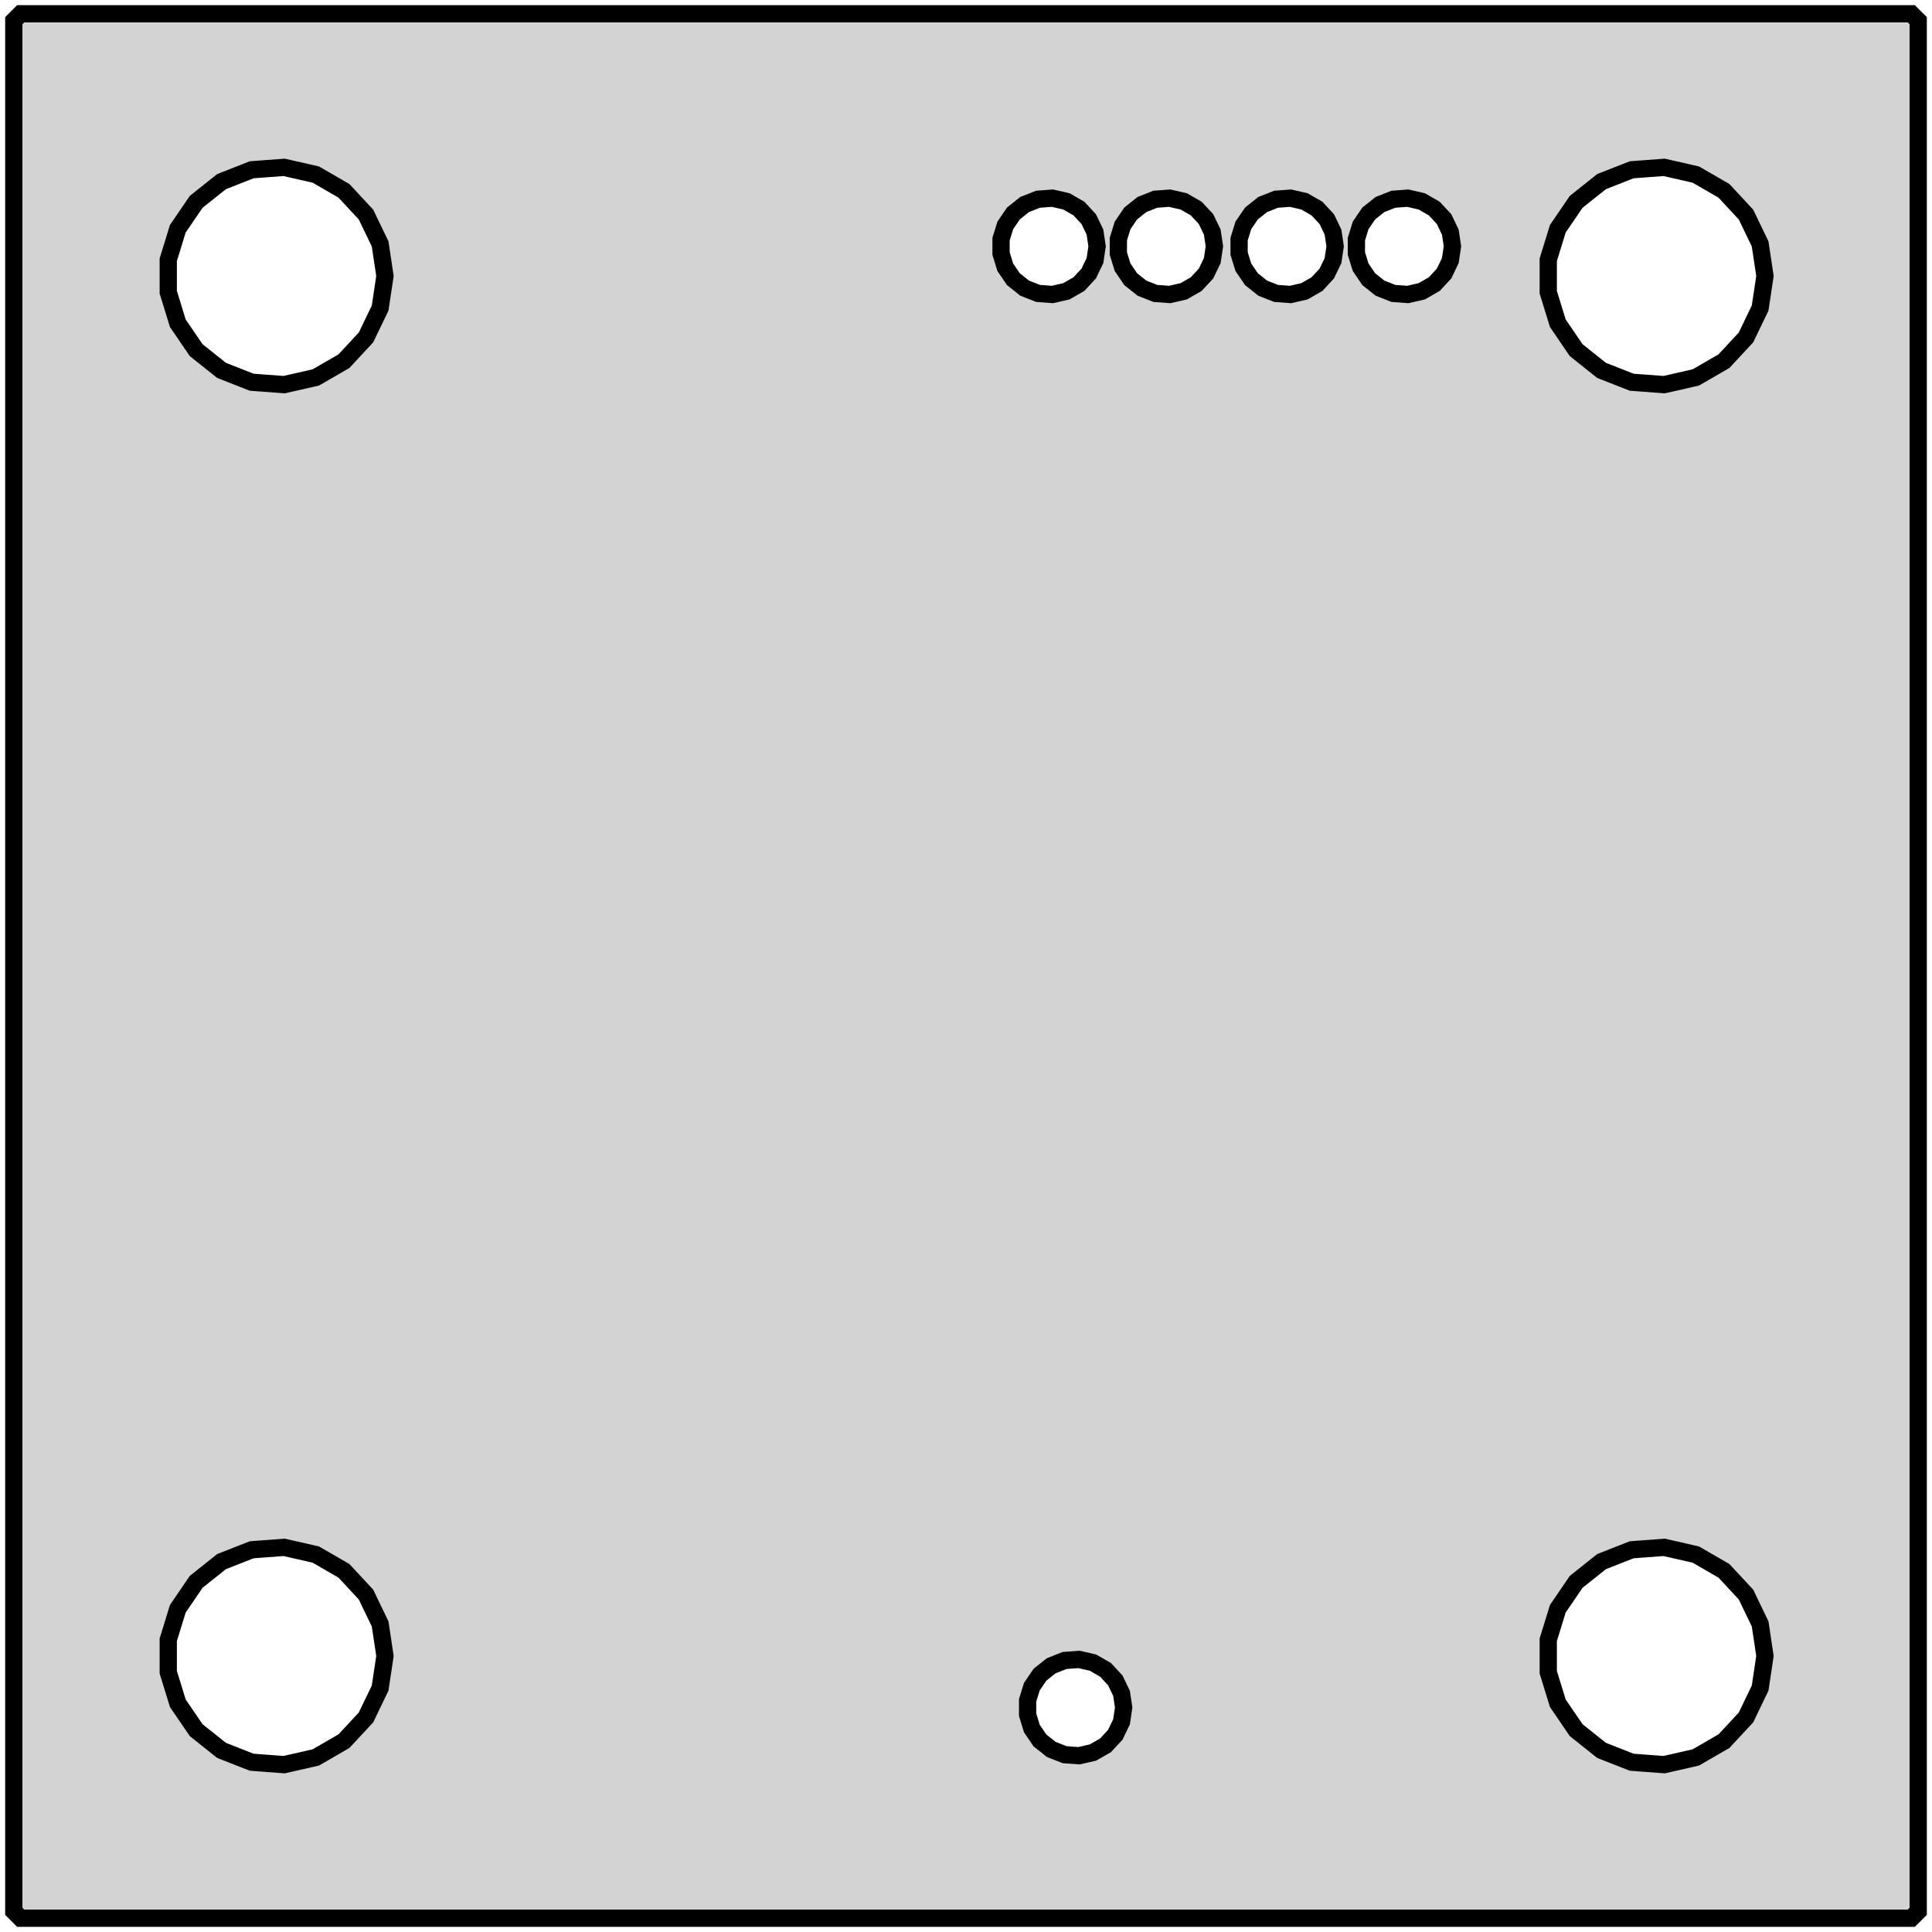 <?xml version="1.0" standalone="no"?>
<!DOCTYPE svg PUBLIC "-//W3C//DTD SVG 1.1//EN" "http://www.w3.org/Graphics/SVG/1.1/DTD/svg11.dtd">
<svg width="56mm" height="56mm" viewBox="-28 -28 56 56" xmlns="http://www.w3.org/2000/svg" version="1.1">
<title>OpenSCAD Model</title>
<path d="
M -27.6,27.4 L -27.4,27.6 L 27.4,27.6 L 27.6,27.4 L 27.6,-27.4 L 27.4,-27.6
 L -27.4,-27.6 L -27.6,-27.4 z
M -23.123,20.471 L -23.123,19.529 L -23.04,19.261 L -22.846,18.63 L -22.687,18.398 L -22.315,17.852
 L -22.096,17.677 L -21.579,17.265 L -20.964,17.023 L -20.703,16.921 L -20.423,16.9 L -19.764,16.851
 L -19.12,16.997 L -18.846,17.06 L -18.603,17.2 L -18.031,17.531 L -17.581,18.015 L -17.39,18.221
 L -17.269,18.474 L -16.982,19.069 L -16.94,19.347 L -16.842,20 L -16.94,20.653 L -16.982,20.931
 L -17.269,21.526 L -17.39,21.779 L -17.581,21.985 L -18.031,22.469 L -18.603,22.8 L -18.846,22.94
 L -19.12,23.003 L -19.764,23.149 L -20.423,23.1 L -20.703,23.079 L -20.964,22.977 L -21.579,22.735
 L -22.096,22.323 L -22.315,22.148 L -22.687,21.602 L -22.846,21.37 L -23.04,20.739 z
M -23.123,-19.529 L -23.123,-20.471 L -23.04,-20.739 L -22.846,-21.37 L -22.687,-21.602 L -22.315,-22.148
 L -22.096,-22.323 L -21.579,-22.735 L -20.964,-22.977 L -20.703,-23.079 L -20.423,-23.1 L -19.764,-23.149
 L -19.12,-23.003 L -18.846,-22.94 L -18.603,-22.8 L -18.031,-22.469 L -17.581,-21.985 L -17.39,-21.779
 L -17.269,-21.526 L -16.982,-20.931 L -16.94,-20.653 L -16.842,-20 L -16.94,-19.347 L -16.982,-19.069
 L -17.269,-18.474 L -17.39,-18.221 L -17.581,-18.015 L -18.031,-17.531 L -18.603,-17.2 L -18.846,-17.06
 L -19.12,-16.997 L -19.764,-16.851 L -20.423,-16.9 L -20.703,-16.921 L -20.964,-17.023 L -21.579,-17.265
 L -22.096,-17.677 L -22.315,-17.852 L -22.687,-18.398 L -22.846,-18.63 L -23.04,-19.261 z
M 1.016,-20.651 L 1.016,-21.069 L 1.139,-21.467 L 1.374,-21.812 L 1.7,-22.072 L 2.088,-22.225
 L 2.505,-22.256 L 2.911,-22.163 L 3.273,-21.955 L 3.557,-21.649 L 3.738,-21.273 L 3.8,-20.86
 L 3.738,-20.447 L 3.557,-20.071 L 3.273,-19.765 L 2.911,-19.557 L 2.505,-19.464 L 2.088,-19.495
 L 1.7,-19.648 L 1.374,-19.908 L 1.139,-20.253 z
M 1.786,21.704 L 1.786,21.286 L 1.909,20.888 L 2.144,20.543 L 2.47,20.283 L 2.858,20.13
 L 3.275,20.099 L 3.681,20.192 L 4.043,20.4 L 4.327,20.706 L 4.508,21.082 L 4.57,21.495
 L 4.508,21.908 L 4.327,22.284 L 4.043,22.59 L 3.681,22.798 L 3.275,22.891 L 2.858,22.86
 L 2.47,22.707 L 2.144,22.447 L 1.909,22.102 z
M 4.416,-20.651 L 4.416,-21.069 L 4.539,-21.467 L 4.774,-21.812 L 5.1,-22.072 L 5.488,-22.225
 L 5.905,-22.256 L 6.311,-22.163 L 6.673,-21.955 L 6.957,-21.649 L 7.138,-21.273 L 7.2,-20.86
 L 7.138,-20.447 L 6.957,-20.071 L 6.673,-19.765 L 6.311,-19.557 L 5.905,-19.464 L 5.488,-19.495
 L 5.1,-19.648 L 4.774,-19.908 L 4.539,-20.253 z
M 7.916,-20.651 L 7.916,-21.069 L 8.039,-21.467 L 8.274,-21.812 L 8.6,-22.072 L 8.988,-22.225
 L 9.405,-22.256 L 9.811,-22.163 L 10.173,-21.955 L 10.457,-21.649 L 10.638,-21.273 L 10.7,-20.86
 L 10.638,-20.447 L 10.457,-20.071 L 10.173,-19.765 L 9.811,-19.557 L 9.405,-19.464 L 8.988,-19.495
 L 8.6,-19.648 L 8.274,-19.908 L 8.039,-20.253 z
M 11.316,-20.651 L 11.316,-21.069 L 11.439,-21.467 L 11.674,-21.812 L 12,-22.072 L 12.389,-22.225
 L 12.805,-22.256 L 13.211,-22.163 L 13.573,-21.955 L 13.857,-21.649 L 14.038,-21.273 L 14.1,-20.86
 L 14.038,-20.447 L 13.857,-20.071 L 13.573,-19.765 L 13.211,-19.557 L 12.805,-19.464 L 12.389,-19.495
 L 12,-19.648 L 11.674,-19.908 L 11.439,-20.253 z
M 16.877,20.471 L 16.877,19.529 L 16.96,19.261 L 17.154,18.63 L 17.313,18.398 L 17.685,17.852
 L 17.904,17.677 L 18.421,17.265 L 19.036,17.023 L 19.297,16.921 L 19.577,16.9 L 20.236,16.851
 L 20.88,16.997 L 21.154,17.06 L 21.397,17.2 L 21.969,17.531 L 22.419,18.015 L 22.61,18.221
 L 22.731,18.474 L 23.018,19.069 L 23.06,19.347 L 23.158,20 L 23.06,20.653 L 23.018,20.931
 L 22.731,21.526 L 22.61,21.779 L 22.419,21.985 L 21.969,22.469 L 21.397,22.8 L 21.154,22.94
 L 20.88,23.003 L 20.236,23.149 L 19.577,23.1 L 19.297,23.079 L 19.036,22.977 L 18.421,22.735
 L 17.904,22.323 L 17.685,22.148 L 17.313,21.602 L 17.154,21.37 L 16.96,20.739 z
M 16.877,-19.529 L 16.877,-20.471 L 16.96,-20.739 L 17.154,-21.37 L 17.313,-21.602 L 17.685,-22.148
 L 17.904,-22.323 L 18.421,-22.735 L 19.036,-22.977 L 19.297,-23.079 L 19.577,-23.1 L 20.236,-23.149
 L 20.88,-23.003 L 21.154,-22.94 L 21.397,-22.8 L 21.969,-22.469 L 22.419,-21.985 L 22.61,-21.779
 L 22.731,-21.526 L 23.018,-20.931 L 23.06,-20.653 L 23.158,-20 L 23.06,-19.347 L 23.018,-19.069
 L 22.731,-18.474 L 22.61,-18.221 L 22.419,-18.015 L 21.969,-17.531 L 21.397,-17.2 L 21.154,-17.06
 L 20.88,-16.997 L 20.236,-16.851 L 19.577,-16.9 L 19.297,-16.921 L 19.036,-17.023 L 18.421,-17.265
 L 17.904,-17.677 L 17.685,-17.852 L 17.313,-18.398 L 17.154,-18.63 L 16.96,-19.261 z
" stroke="black" fill="lightgray" stroke-width="0.5"/>
</svg>
